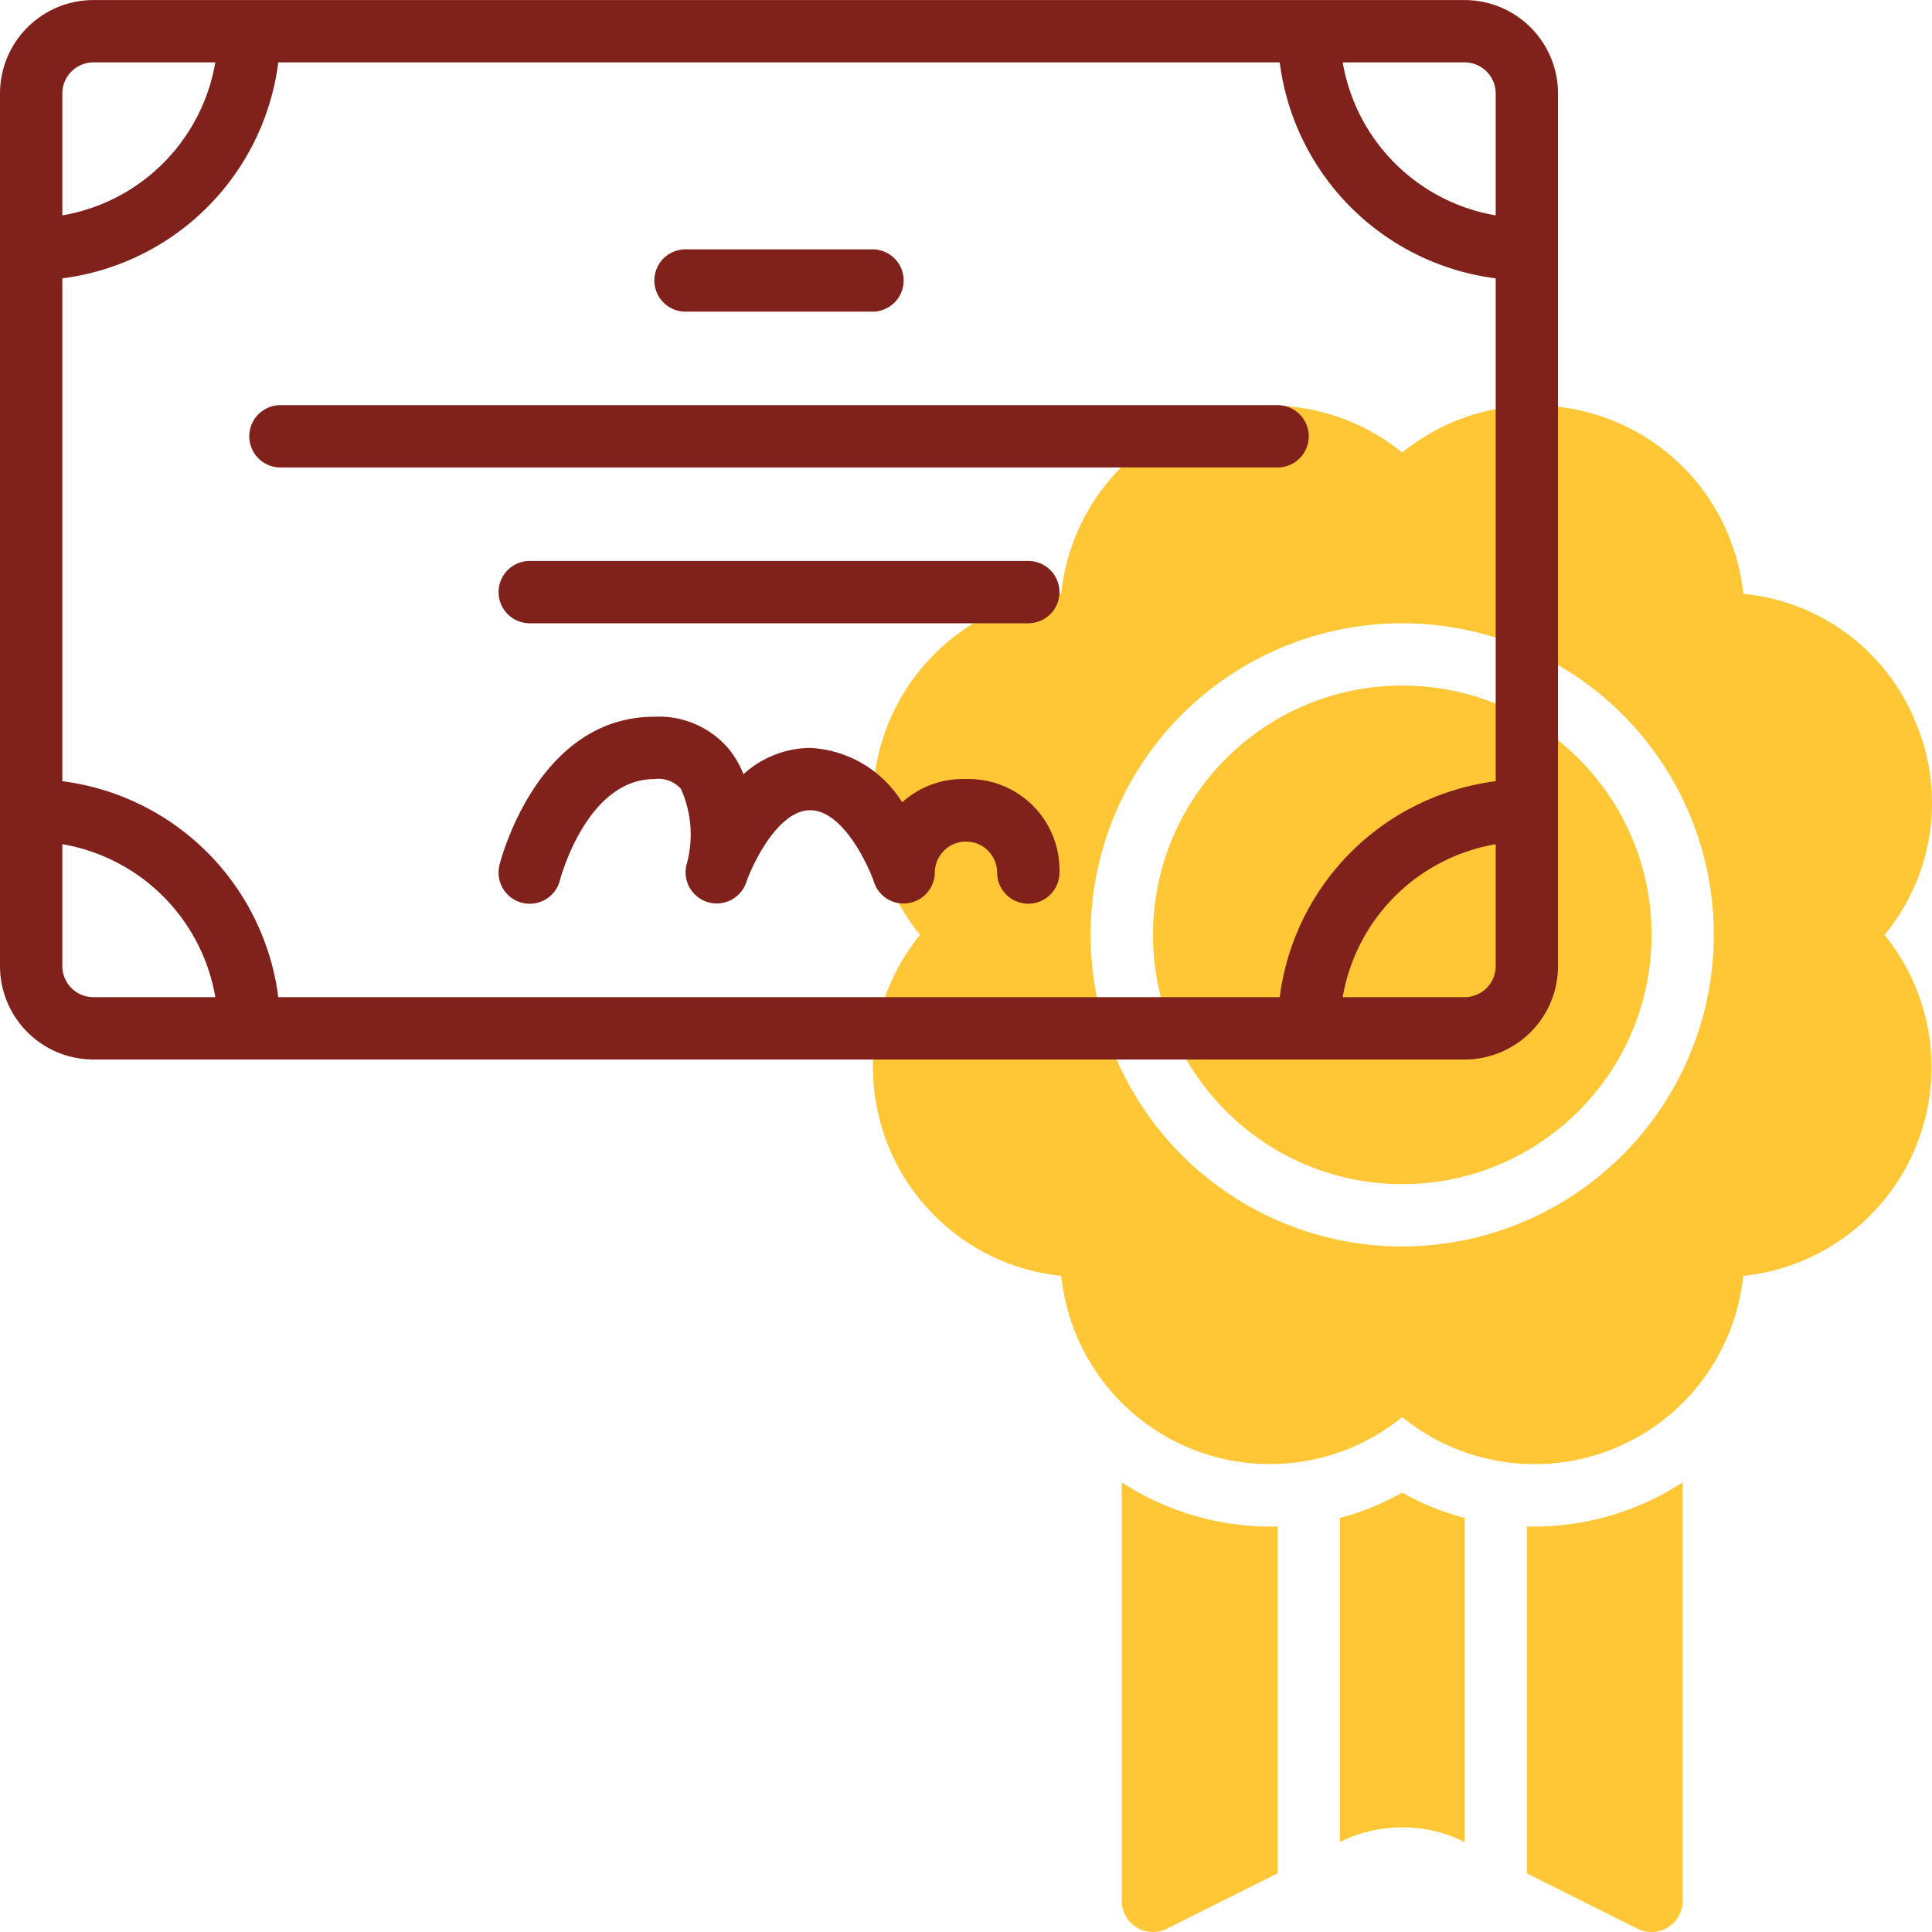 <?xml version="1.0" encoding="UTF-8" standalone="no"?>
<svg
   xmlns:dc="http://purl.org/dc/elements/1.1/"
   xmlns:cc="http://creativecommons.org/ns#"
   xmlns:rdf="http://www.w3.org/1999/02/22-rdf-syntax-ns#"
   xmlns:svg="http://www.w3.org/2000/svg"
   xmlns="http://www.w3.org/2000/svg"
   xmlns:sodipodi="http://sodipodi.sourceforge.net/DTD/sodipodi-0.dtd"
   xmlns:inkscape="http://www.inkscape.org/namespaces/inkscape"
   id="line"
   height="496.016"
   viewBox="0 0 62.002 62.002"
   width="496.016"
   class="hovered-paths"
   version="1.1"
   sodipodi:docname="2019.svg"
   inkscape:version="0.92.4 (5da689c313, 2019-01-14)">
  <defs
     id="defs29" />
  <sodipodi:namedview
     pagecolor="#ffffff"
     bordercolor="#666666"
     borderopacity="1"
     objecttolerance="10"
     gridtolerance="10"
     guidetolerance="10"
     inkscape:pageopacity="0"
     inkscape:pageshadow="2"
     inkscape:window-width="982"
     inkscape:window-height="688"
     id="namedview27"
     showgrid="false"
     inkscape:zoom="0.4609375"
     inkscape:cx="177.90698"
     inkscape:cy="248.00373"
     inkscape:window-x="0"
     inkscape:window-y="0"
     inkscape:window-maximized="0"
     inkscape:current-layer="line" />
  <g
     id="g24"
     transform="translate(-1,-0.998)">
    <g
       id="g12"
       style="fill:#c4a2fc">
      <circle
         cx="46.002"
         cy="30.999"
         r="8"
         data-original="#C4A2FC"
         class=""
         style="fill:#ffc736"
         data-old_color="#C4A2FC"
         id="circle2" />
      <path
         d="M 62.476,24.176 A 6.644,6.644 0 0 0 56.945,20.055 6.731,6.731 0 0 0 46,15.522 6.731,6.731 0 0 0 35.056,20.055 6.731,6.731 0 0 0 30.525,31 6.732,6.732 0 0 0 35.058,41.944 6.732,6.732 0 0 0 46,46.476 6.731,6.731 0 0 0 56.943,41.943 6.732,6.732 0 0 0 61.478,31 6.642,6.642 0 0 0 62.476,24.176 Z M 46,41 A 10,10 0 1 1 56,31 10.011,10.011 0 0 1 46,41 Z"
         data-original="#C4A2FC"
         class=""
         style="fill:#ffc736"
         data-old_color="#C4A2FC"
         id="path4"
         inkscape:connector-curvature="0" />
      <path
         d="m 44,49.712 v 10.4 a 4.475,4.475 0 0 1 4,0 v -10.4 a 8.469,8.469 0 0 1 -2,-0.813 8.5,8.5 0 0 1 -2,0.813 z"
         data-original="#C4A2FC"
         class=""
         style="fill:#ffc736"
         data-old_color="#C4A2FC"
         id="path6"
         inkscape:connector-curvature="0" />
      <path
         d="M 37,48.572 V 62 a 1,1 0 0 0 1.447,0.895 L 42,61.117 v -11.13 a 8.778,8.778 0 0 1 -5,-1.415 z"
         data-original="#C4A2FC"
         class=""
         style="fill:#ffc736"
         data-old_color="#C4A2FC"
         id="path8"
         inkscape:connector-curvature="0" />
      <path
         d="m 50,49.987 v 11.13 l 3.552,1.777 A 1,1 0 0 0 55,62 V 48.571 a 8.77,8.77 0 0 1 -5,1.416 z"
         data-original="#C4A2FC"
         class=""
         style="fill:#ffc736"
         data-old_color="#C4A2FC"
         id="path10"
         inkscape:connector-curvature="0" />
    </g>
    <path
       d="M 48,1 H 4 A 3,3 0 0 0 1,4 v 28 a 3,3 0 0 0 3,3 h 44 a 3,3 0 0 0 3,-3 V 4 A 3,3 0 0 0 48,1 Z M 3,9.931 A 8.008,8.008 0 0 0 9.931,3 H 42.069 A 8.008,8.008 0 0 0 49,9.931 V 26.069 A 8.008,8.008 0 0 0 42.069,33 H 9.931 A 8.008,8.008 0 0 0 3,26.069 Z M 49,4 V 7.91 A 6.008,6.008 0 0 1 44.09,3 H 48 a 1,1 0 0 1 1,1 z M 4,3 H 7.91 A 6.008,6.008 0 0 1 3,7.91 V 4 A 1,1 0 0 1 4,3 Z M 3,32 V 28.09 A 6.008,6.008 0 0 1 7.91,33 H 4 A 1,1 0 0 1 3,32 Z m 45,1 H 44.09 A 6.008,6.008 0 0 1 49,28.09 V 32 a 1,1 0 0 1 -1,1 z"
       data-original="#151A6A"
       class="hovered-path active-path"
       style="fill:#81211b"
       data-old_color="#151a6a"
       id="path14"
       inkscape:connector-curvature="0" />
    <path
       d="m 23,11 h 6 a 1,1 0 0 0 0,-2 h -6 a 1,1 0 0 0 0,2 z"
       data-original="#151A6A"
       class="hovered-path active-path"
       style="fill:#81211b"
       data-old_color="#151a6a"
       id="path16"
       inkscape:connector-curvature="0" />
    <path
       d="m 10,16 h 32 a 1,1 0 0 0 0,-2 H 10 a 1,1 0 0 0 0,2 z"
       data-original="#151A6A"
       class="hovered-path active-path"
       style="fill:#81211b"
       data-old_color="#151a6a"
       id="path18"
       inkscape:connector-curvature="0" />
    <path
       d="M 34,19 H 18 a 1,1 0 0 0 0,2 h 16 a 1,1 0 0 0 0,-2 z"
       data-original="#151A6A"
       class="hovered-path active-path"
       style="fill:#81211b"
       data-old_color="#151a6a"
       id="path20"
       inkscape:connector-curvature="0" />
    <path
       d="M 32,26 A 2.9,2.9 0 0 0 29.952,26.746 3.691,3.691 0 0 0 27,25 3.221,3.221 0 0 0 24.859,25.845 3.058,3.058 0 0 0 24.43,25.086 2.926,2.926 0 0 0 22,24 c -3.738,0 -4.922,4.563 -4.97,4.757 a 1,1 0 0 0 1.94,0.488 C 18.978,29.212 19.824,26 22,26 a 0.964,0.964 0 0 1 0.853,0.316 3.573,3.573 0 0 1 0.177,2.441 1,1 0 0 0 1.918,0.559 C 25.111,28.827 25.937,27 27,27 c 1.033,0 1.849,1.717 2.052,2.316 A 0.994,0.994 0 0 0 30.147,29.982 1.006,1.006 0 0 0 31,29.012 1,1 0 1 1 33,29 a 1,1 0 0 0 2,0 2.916,2.916 0 0 0 -3,-3 z"
       data-original="#151A6A"
       class="hovered-path active-path"
       style="fill:#81211b"
       data-old_color="#151a6a"
       id="path22"
       inkscape:connector-curvature="0" />
  </g>
</svg>
